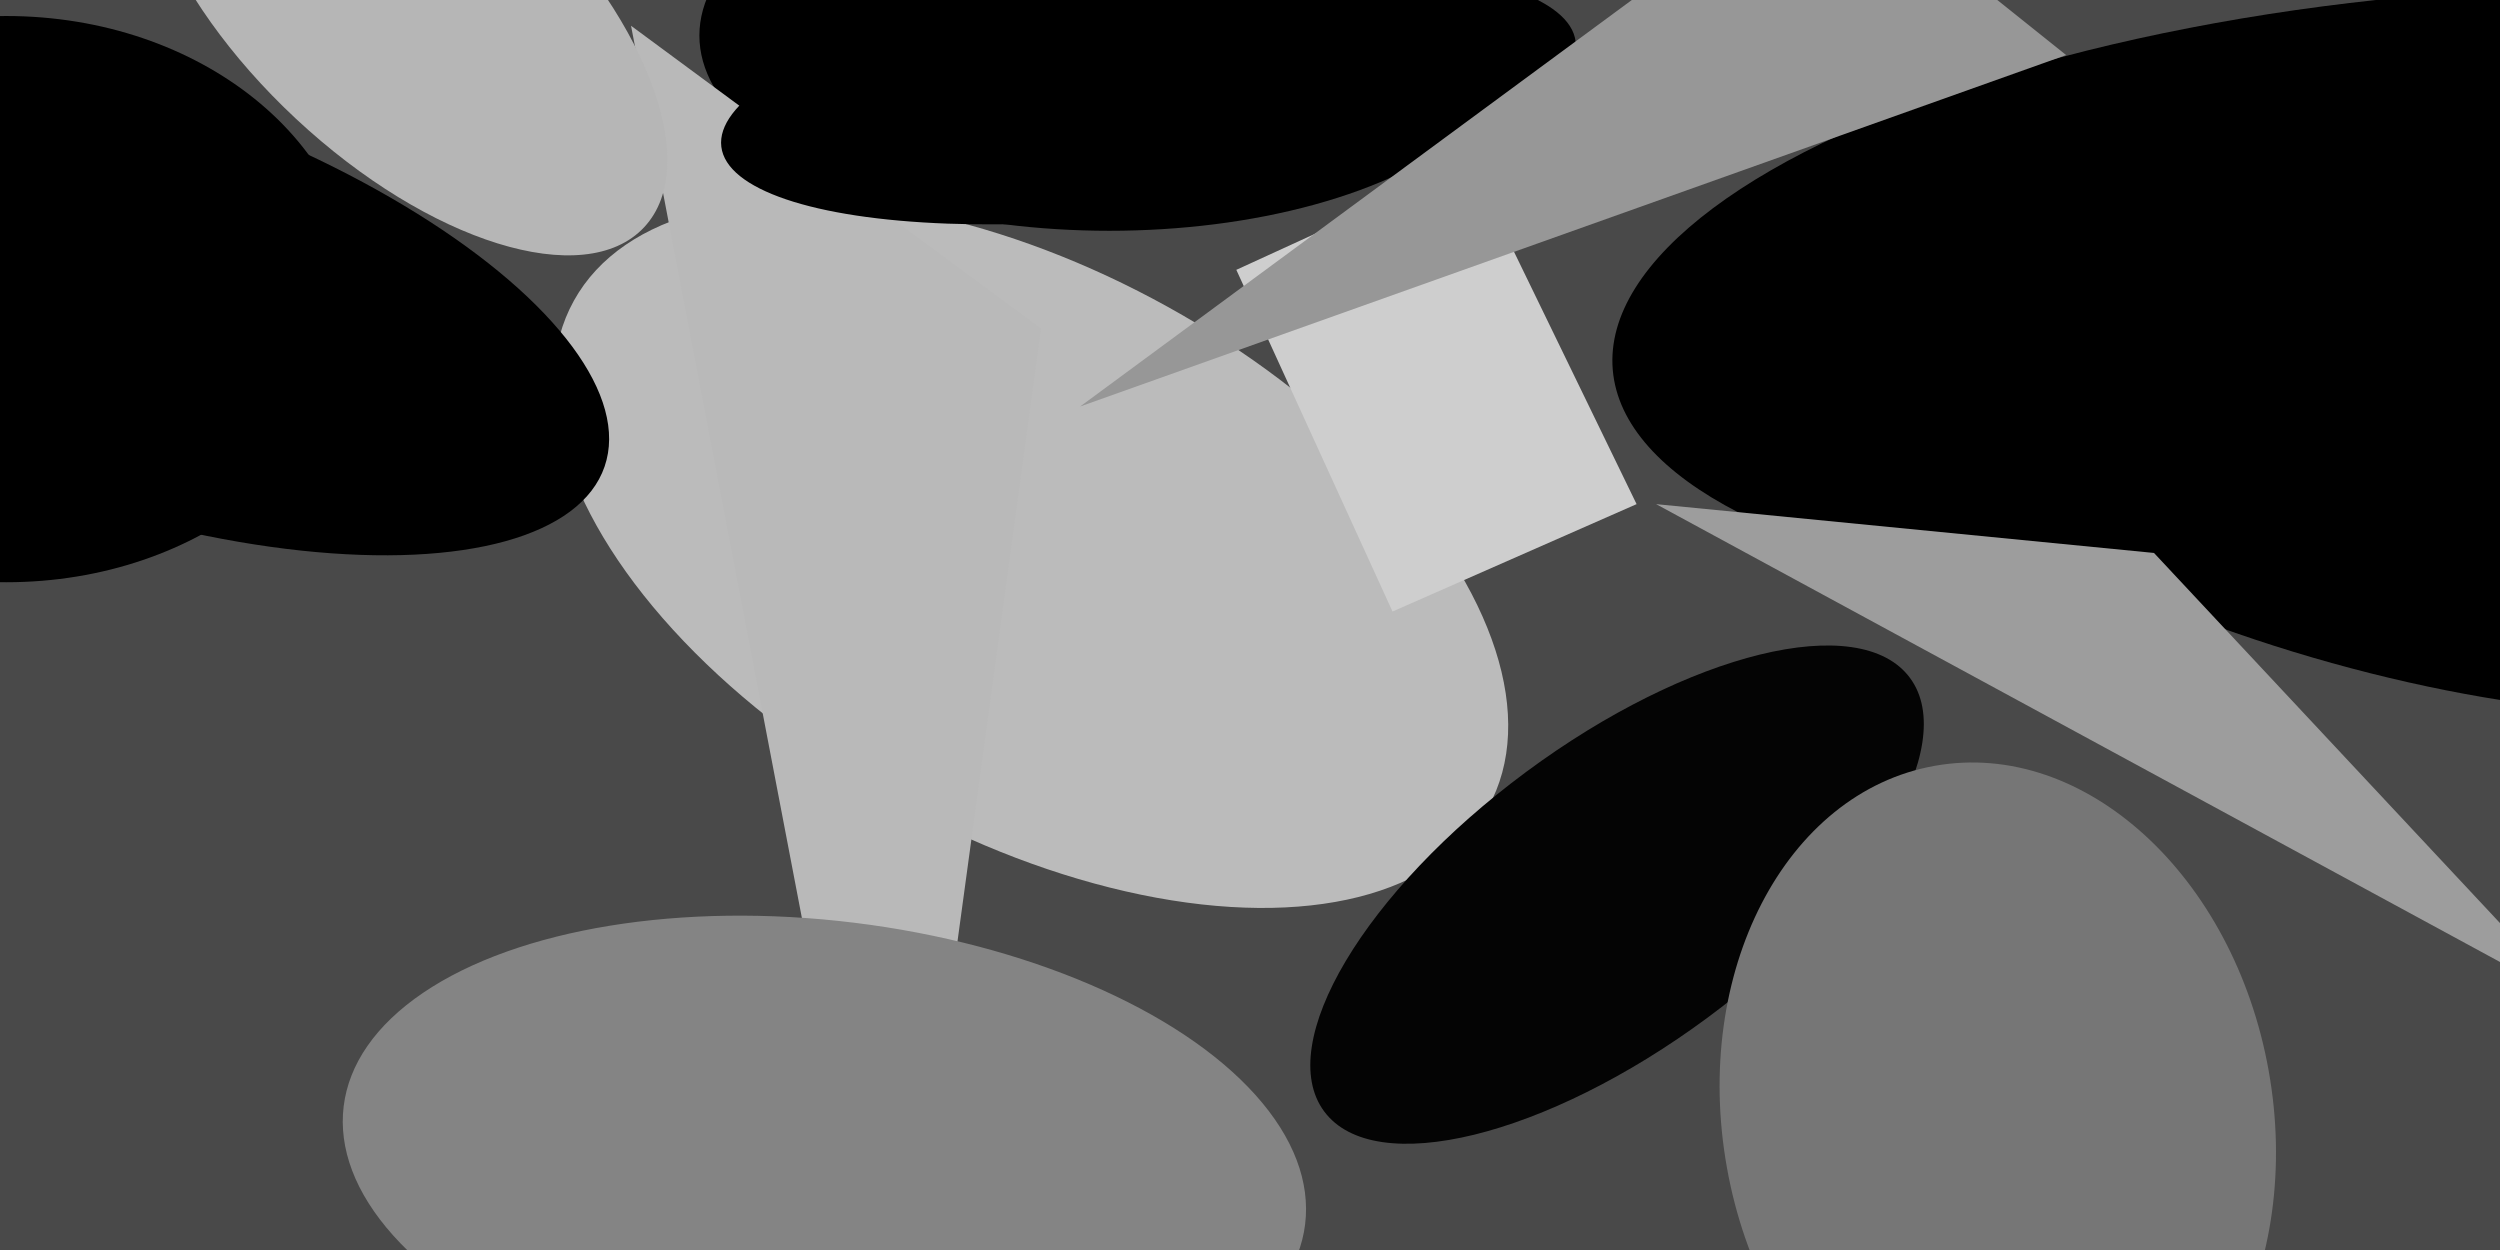 <svg xmlns="http://www.w3.org/2000/svg" viewBox="0 0 400 200"><filter id="a"><feGaussianBlur stdDeviation="12"/></filter><path fill="#494949" d="M0 0h400v200H0z"/><g filter="url(#a)" transform="translate(1 1) scale(1.562)"><ellipse fill="#bbb" rx="1" ry="1" transform="rotate(29 -56 231) scale(53.536 28.937)"/><ellipse rx="1" ry="1" transform="matrix(-86.441 7.241 -2.612 -31.18 251 30)"/><ellipse rx="1" ry="1" transform="rotate(-161 8 14) scale(53.179 21.079)"/><ellipse cx="113" cy="3" rx="42" ry="20"/><path fill="#cecece" d="M142 62l-16-35 24-11 17 35z"/><path fill="#b9b9b9" d="M106 33L91 143 64 2z"/><ellipse rx="1" ry="1" transform="matrix(-6.761 22.115 -59.19 -18.096 241 44)"/><ellipse fill="#b6b6b6" rx="1" ry="1" transform="rotate(-47 20 -47) scale(16.205 33.653)"/><ellipse fill="#848484" rx="1" ry="1" transform="rotate(-83 109 12) scale(25.034 49.612)"/><ellipse fill="#040404" rx="1" ry="1" transform="matrix(-30.004 22.201 -9.305 -12.576 165 91)"/><path fill="#9d9d9d" d="M169 51l51 5 43 46z"/><ellipse cy="30" rx="36" ry="29"/><ellipse rx="1" ry="1" transform="matrix(43.753 -5.396 1.505 12.205 117 9)"/><ellipse fill="#767676" rx="1" ry="1" transform="matrix(-6.467 -36.194 27.747 -4.958 204 114)"/><path fill="#979797" d="M186-15l25 20-101 36z"/></g></svg>